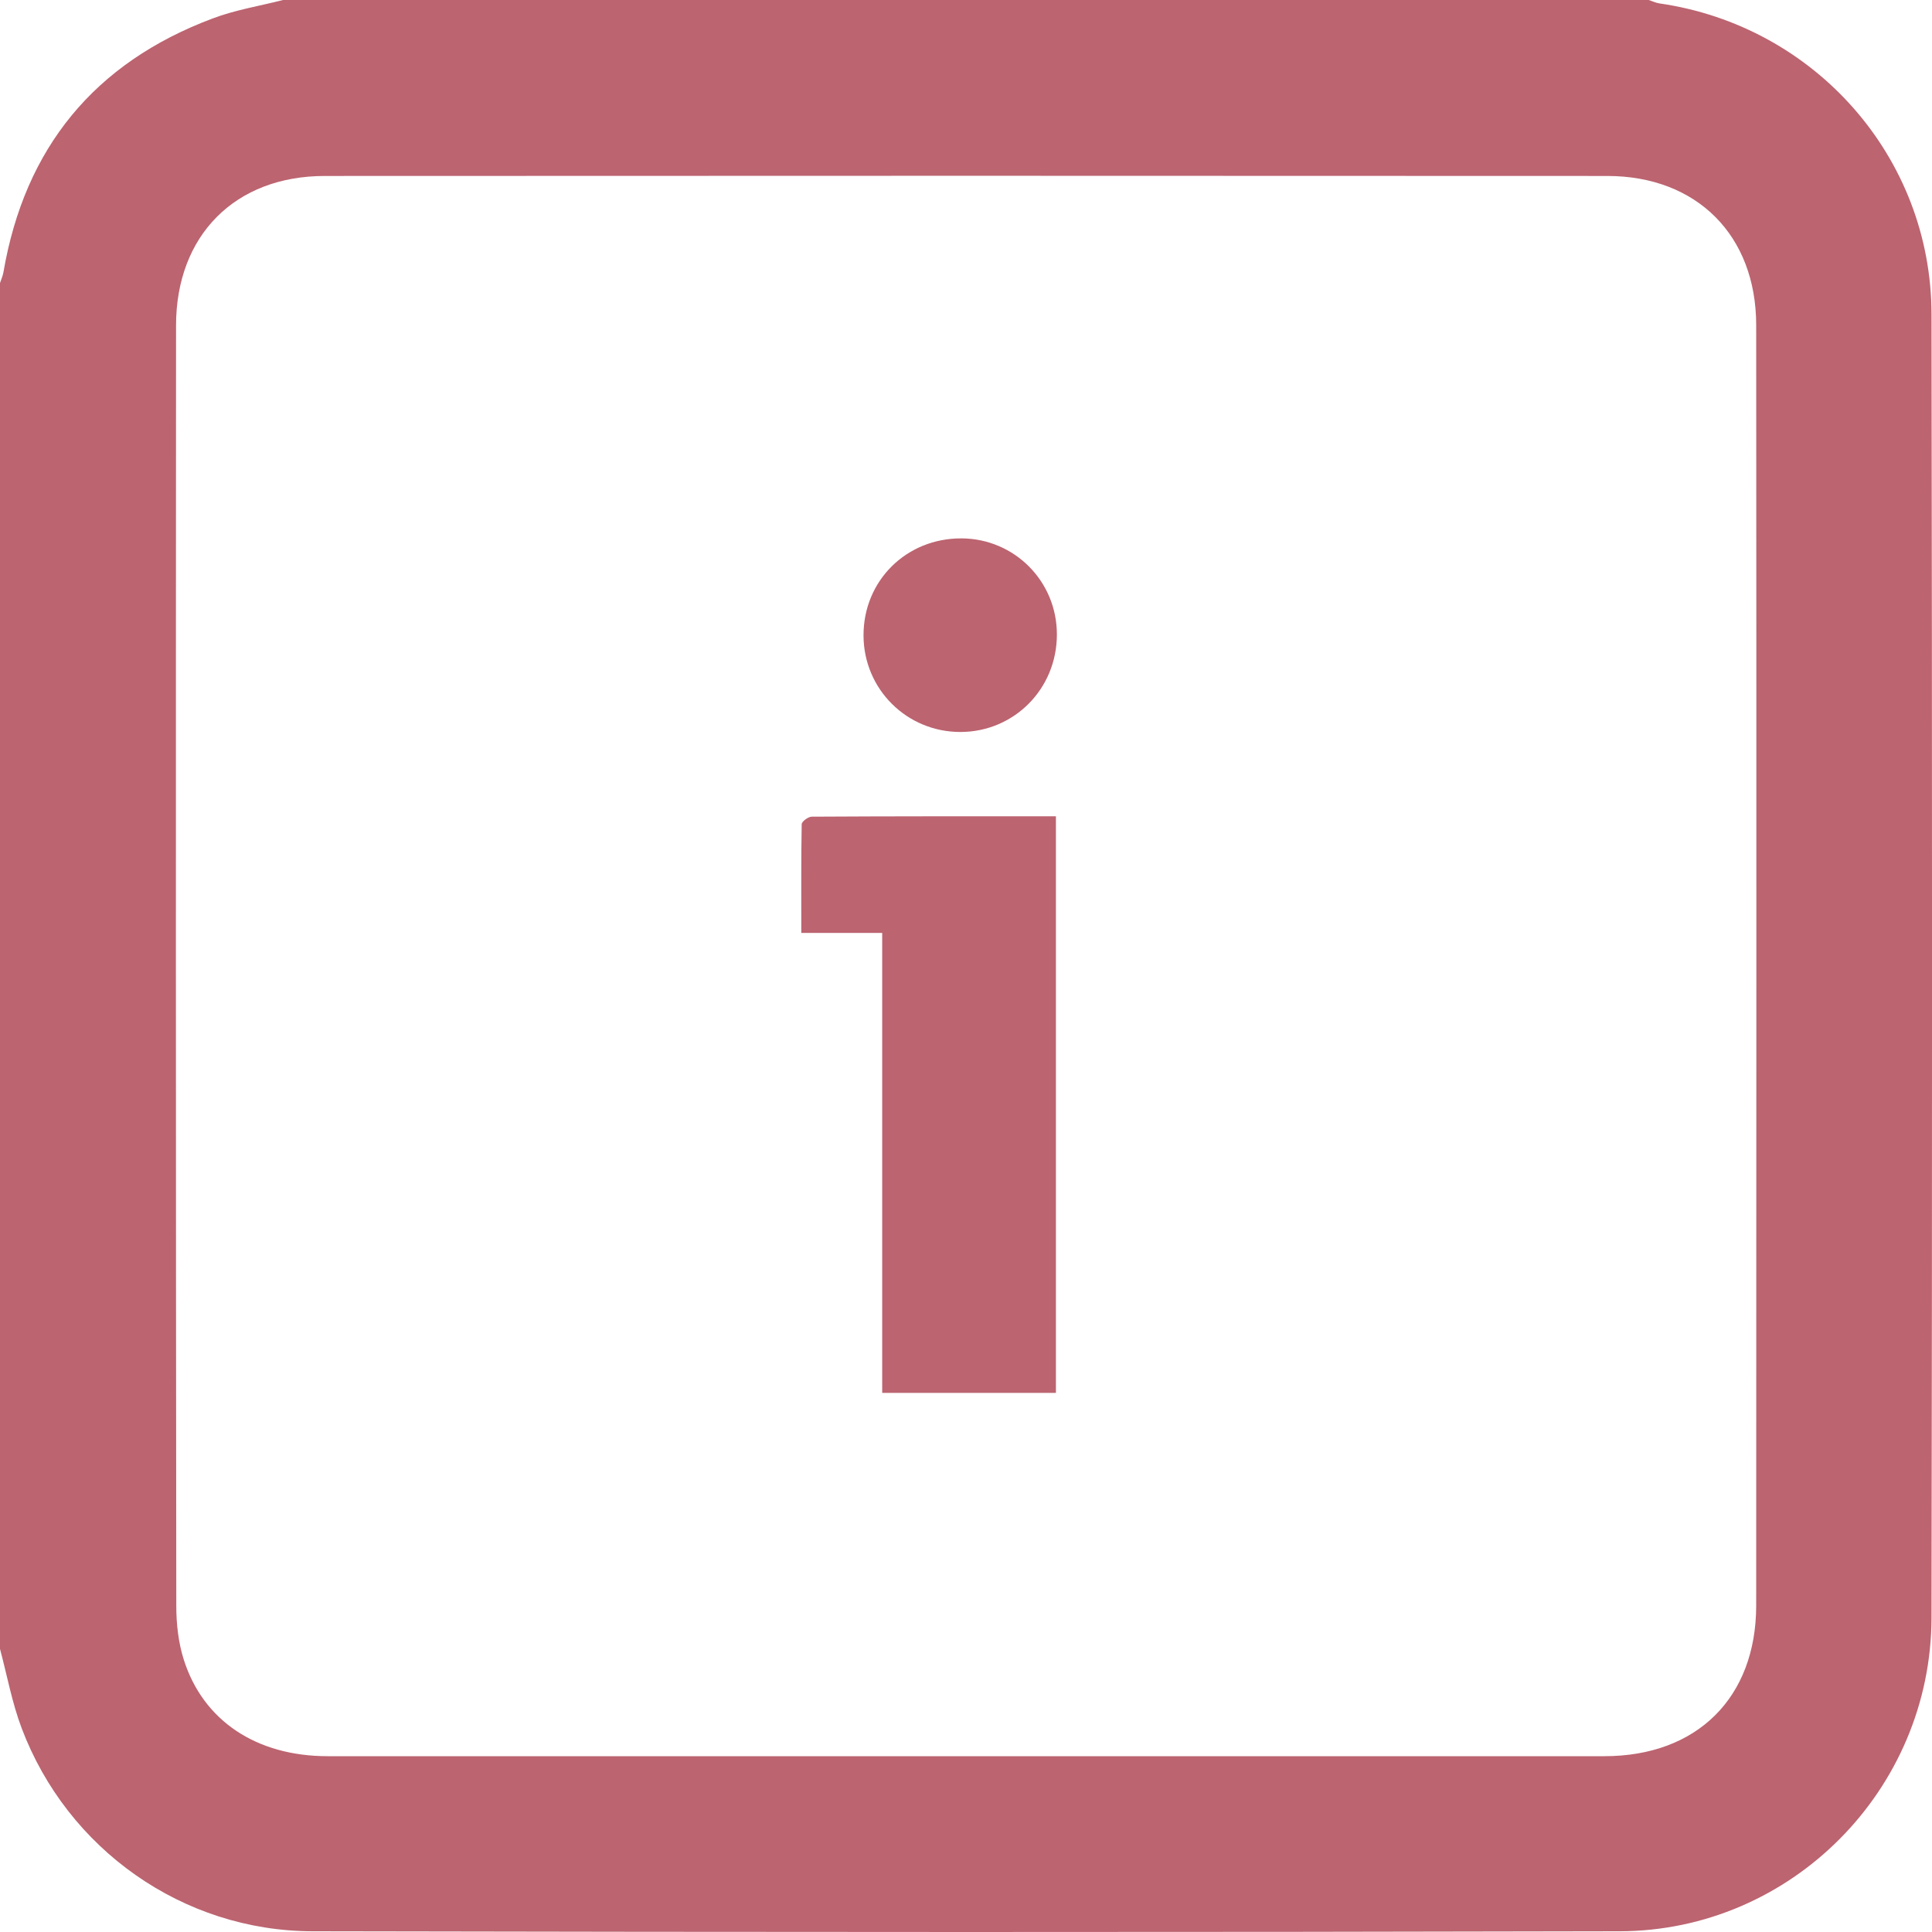 <svg width="24" height="24" viewBox="0 0 24 24" fill="none" xmlns="http://www.w3.org/2000/svg">
<path d="M0 20.483C0 14.827 0 9.172 0 3.516C0.014 3.473 0.034 3.429 0.042 3.385C0.307 1.838 1.172 0.781 2.64 0.23C2.921 0.123 3.223 0.075 3.516 0C9.171 0 14.826 0 20.482 0C20.525 0.014 20.567 0.035 20.612 0.042C22.546 0.32 23.991 1.954 23.994 3.903C24.002 9.3 24.003 14.697 23.994 20.095C23.99 22.231 22.253 23.986 20.12 23.991C14.707 24.004 9.294 24.002 3.882 23.991C2.274 23.988 0.838 22.974 0.269 21.468C0.15 21.153 0.088 20.813 0 20.483ZM11.988 21.816C14.636 21.816 17.283 21.817 19.931 21.816C21.079 21.816 21.814 21.09 21.816 19.949C21.818 14.646 21.82 9.342 21.816 4.04C21.816 2.924 21.078 2.186 19.966 2.186C14.656 2.183 9.344 2.183 4.034 2.186C2.921 2.186 2.188 2.924 2.187 4.041C2.184 9.344 2.184 14.648 2.19 19.95C2.19 20.173 2.216 20.406 2.283 20.617C2.524 21.377 3.187 21.816 4.07 21.816C6.71 21.817 9.35 21.816 11.988 21.816Z" fill="#BC6470"/>
<path d="M13.117 10.14V17.303H10.959V11.589H9.954C9.954 11.124 9.951 10.681 9.959 10.239C9.959 10.205 10.04 10.145 10.084 10.145C11.089 10.139 12.095 10.14 13.117 10.14Z" fill="#BC6470"/>
<path d="M13.129 7.882C13.129 8.556 12.6 9.09 11.934 9.093C11.266 9.095 10.729 8.562 10.727 7.895C10.725 7.213 11.26 6.684 11.946 6.688C12.604 6.692 13.13 7.223 13.129 7.882Z" fill="#BC6470"/>
</svg>
